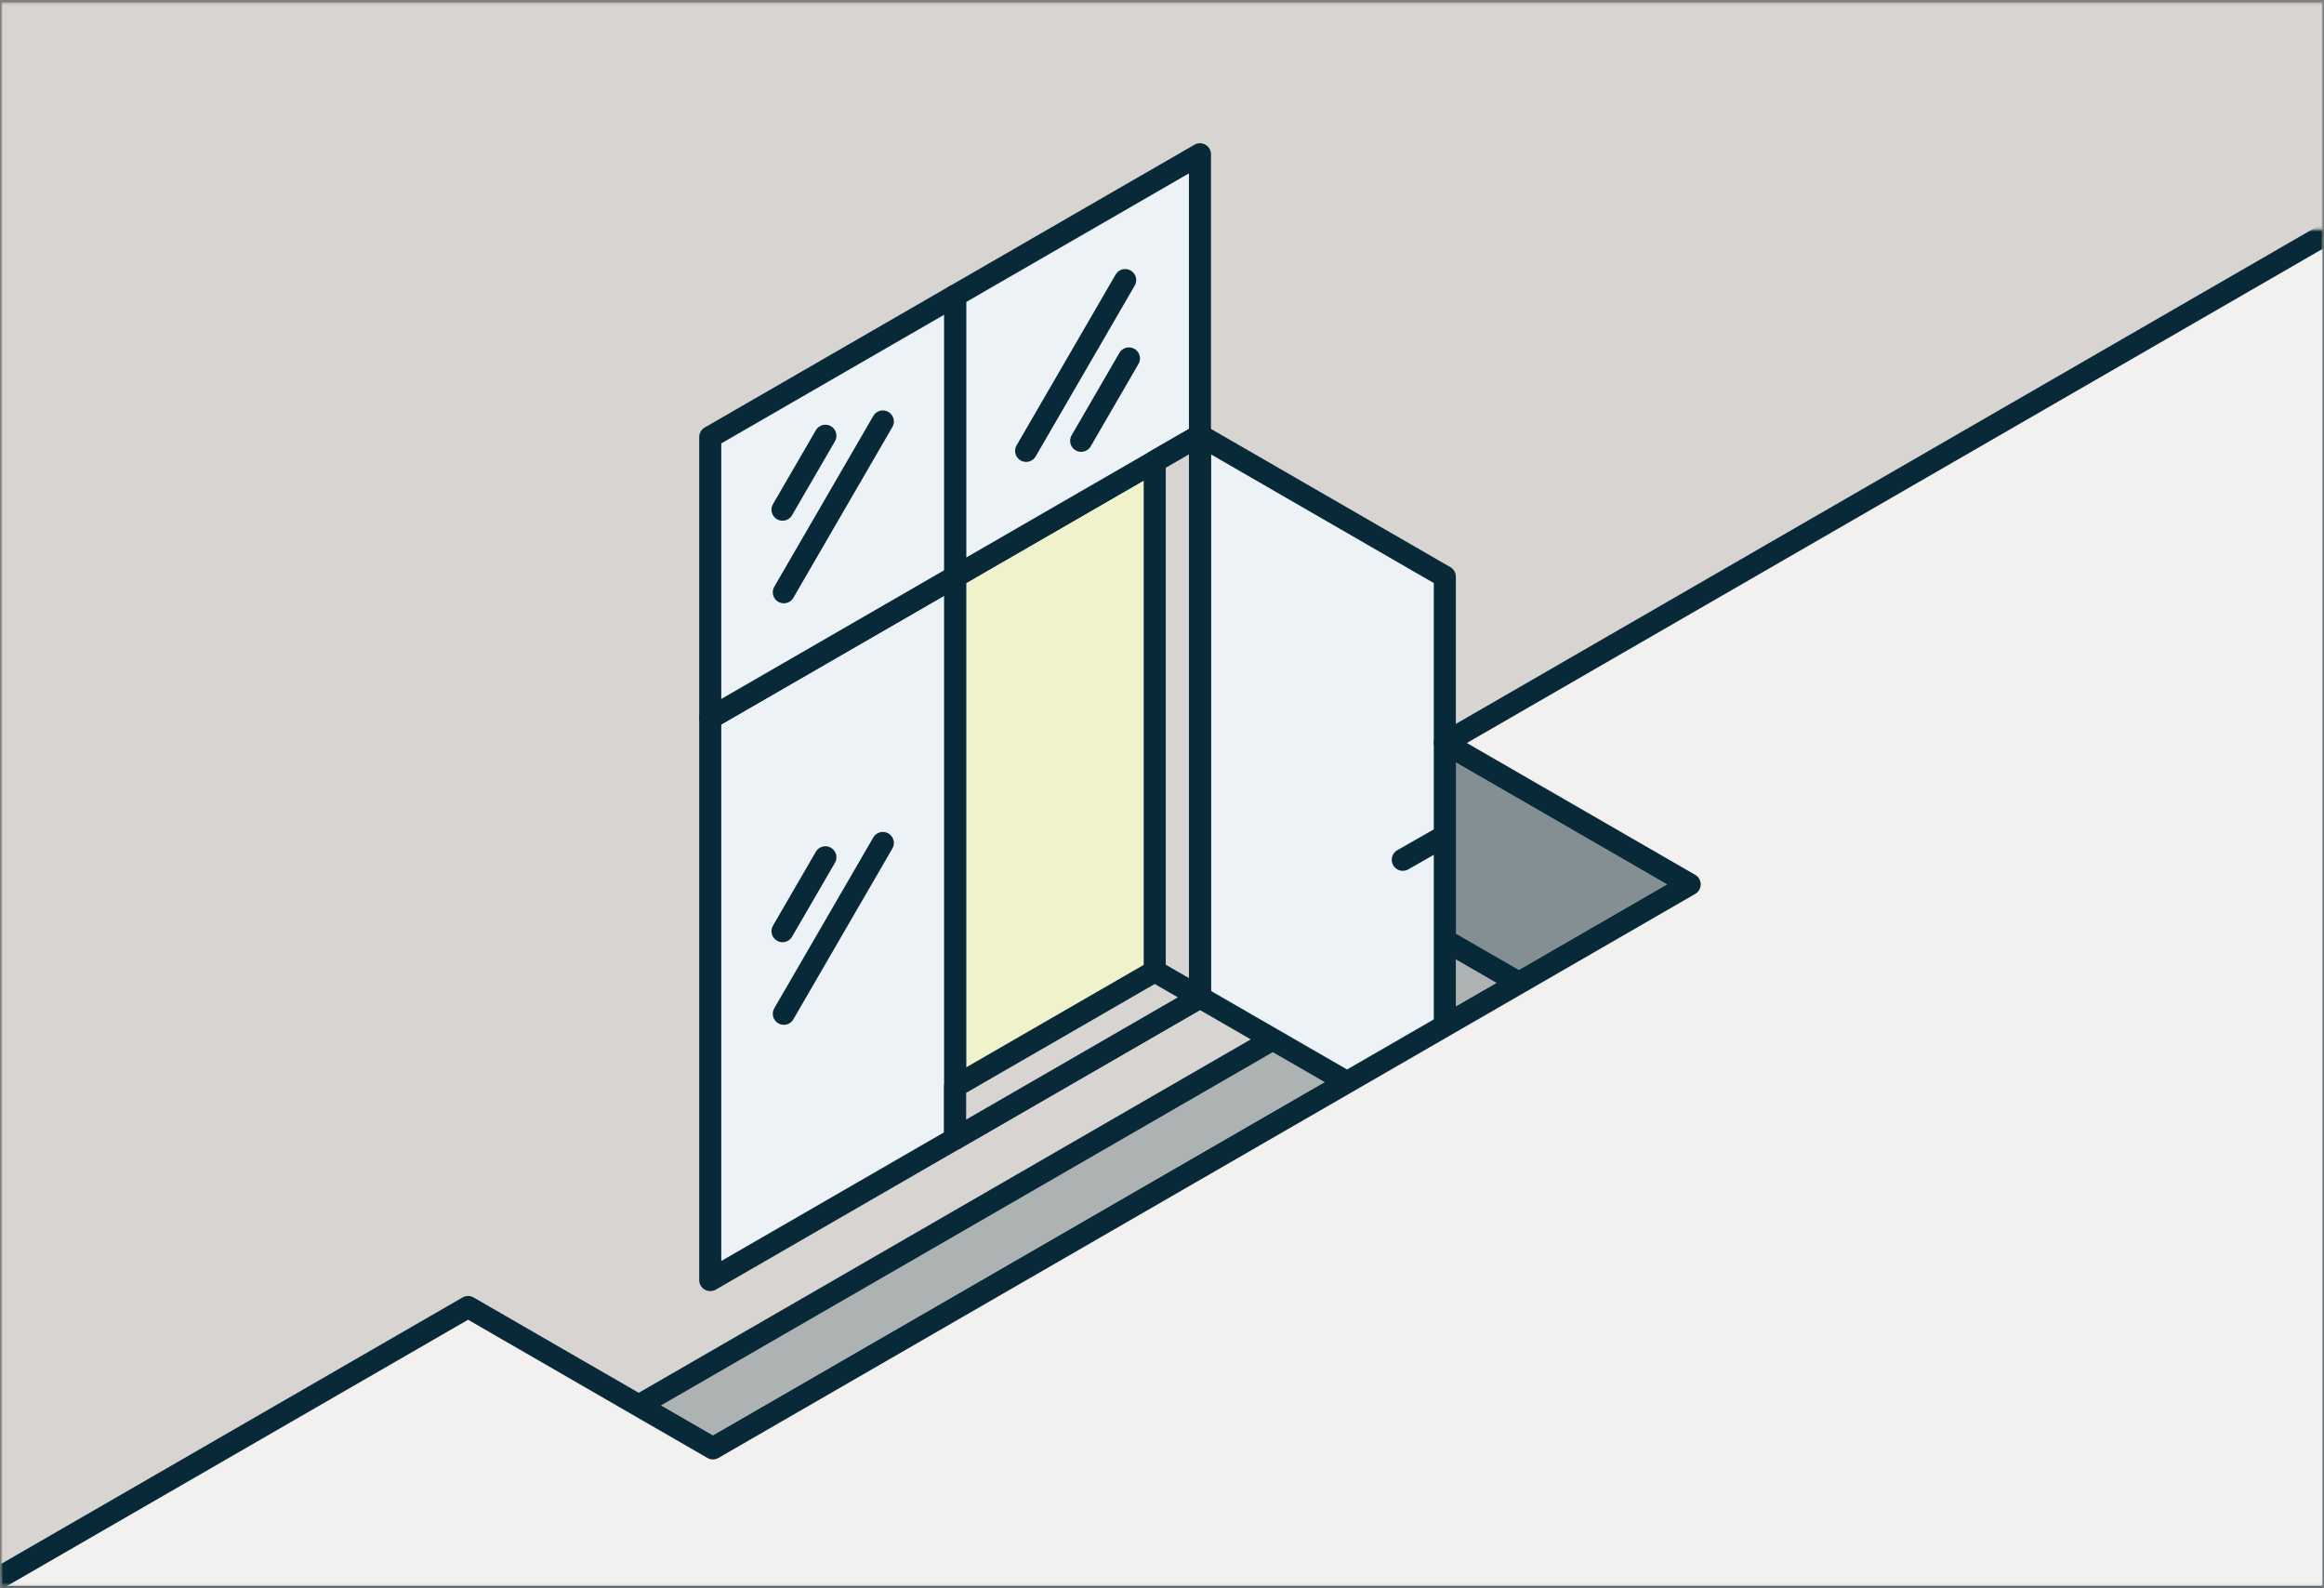 <svg xmlns="http://www.w3.org/2000/svg" xmlns:xlink="http://www.w3.org/1999/xlink" viewBox="0 0 843 576"><rect x="0" y="0" width="843" height="576" fill="#808080" stroke="none"/><defs><polygon id="path-1" points=".338 0 574.662 0 574.662 842 .338 842"/><polygon id="path-3" points=".194 .191 184.56 .191 184.56 319.519 .194 319.519"/><polygon id="path-5" points=".019 .587 87.031 .587 87.031 89.436 .019 89.436"/><polygon id="path-7" points=".338 842 .338 0 574.662 0 574.662 842"/><polygon id="path-9" points=".338 0 492.232 0 492.232 842 .338 842"/></defs><g id="17a" fill="none" fill-rule="evenodd"><g transform="rotate(-90 288 287.5)"><g id="Group-1477"><mask id="mask-2" fill="white"><use xlink:href="#path-1"/></mask><polygon id="Fill-1465" fill="#D7D4D1" points=".338 0 .338 842 574.662 842 574.662 0" mask="url(#mask-2)"/><polygon id="Fill-1467" fill="#F0F2CB" points="213.793 434.768 162.515 345.95 366.35 345.95 417.629 434.768" mask="url(#mask-2)"/><polygon id="Stroke-1468" stroke="#072938" stroke-linecap="round" stroke-linejoin="round" stroke-width="8" points="213.793 434.768 162.515 345.95 366.35 345.95 417.629 434.768" mask="url(#mask-2)"/><polygon id="Fill-1469" fill="#ECF2F6" points="162.515 345.95 111.236 257.132 315.071 257.132 366.35 345.95" mask="url(#mask-2)"/><polygon id="Stroke-1470" stroke="#072938" stroke-linecap="round" stroke-linejoin="round" stroke-width="8" points="162.515 345.95 111.236 257.132 315.072 257.132 366.35 345.95" mask="url(#mask-2)"/><polygon id="Fill-1471" fill="#ECF2F6" points="417.629 434.768 366.35 345.95 468.268 345.95 519.547 434.768" mask="url(#mask-2)"/><polygon id="Stroke-1472" stroke="#072938" stroke-linecap="round" stroke-linejoin="round" stroke-width="8" points="417.629 434.768 366.35 345.95 468.268 345.95 519.547 434.768" mask="url(#mask-2)"/><polygon id="Fill-1473" fill="#ECF2F6" points="366.35 345.95 315.071 257.132 416.989 257.132 468.268 345.95" mask="url(#mask-2)"/><polygon id="Stroke-1474" stroke="#072938" stroke-linecap="round" stroke-linejoin="round" stroke-width="8" points="366.35 345.95 315.071 257.132 416.989 257.132 468.268 345.95" mask="url(#mask-2)"/><polygon id="Fill-1475" fill="#D7D4D1" points="65.745 231.191 234.56 523.586 219.018 550.519 50.194 258.106" mask="url(#mask-2)"/><polygon id="Stroke-1476" stroke="#072938" stroke-linecap="round" stroke-linejoin="round" stroke-width="8" points="65.745 231.191 234.56 523.586 219.018 550.519 50.194 258.106" mask="url(#mask-2)"/></g><g id="Group-1480" transform="translate(50 231)"><mask id="mask-4" fill="white"><use xlink:href="#path-3"/></mask><polygon id="Fill-1478" fill="#072938" fill-opacity=".2" points="15.745 .191 184.56 292.586 169.018 319.519 .194 27.106" mask="url(#mask-4)"/></g><g id="Group-1484" transform="translate(219 523)"><polygon id="Fill-1481" fill="#D7D4D1" points=".019 27.519 15.56 .586 87.032 .586 35.76 89.437"/><polygon id="Stroke-1483" stroke="#072938" stroke-linecap="round" stroke-linejoin="round" stroke-width="8" points=".019 27.519 15.56 .586 87.032 .586 35.76 89.437"/></g><g id="Group-1487" transform="translate(219 523)"><mask id="mask-6" fill="white"><use xlink:href="#path-5"/></mask><polygon id="Fill-1485" fill="#072938" fill-opacity=".4" points=".019 27.519 15.56 .586 87.032 .586 35.76 89.437" mask="url(#mask-6)"/></g><g id="Group-1505"><path id="Stroke-1488" stroke="#072938" stroke-linecap="round" stroke-linejoin="round" stroke-width="8" d="M269.77 319.74l-61.95-35.92"/><path id="Stroke-1490" stroke="#072938" stroke-linecap="round" stroke-linejoin="round" stroke-width="8" d="M264.58 298.9l-26.8-15.55"/><path id="Stroke-1492" stroke="#072938" stroke-linecap="round" stroke-linejoin="round" stroke-width="8" d="M422.64 319.74l-61.94-35.92"/><path id="Stroke-1494" stroke="#072938" stroke-linecap="round" stroke-linejoin="round" stroke-width="8" d="M417.46 298.9l-26.81-15.55"/><mask id="mask-8" fill="white"><use xlink:href="#path-7"/></mask><polygon id="Fill-1496" fill="#ECF2F6" points="162.515 523.586 213.793 434.768 417.629 434.768 366.35 523.586" mask="url(#mask-8)"/><polygon id="Stroke-1498" stroke="#072938" stroke-linecap="round" stroke-linejoin="round" stroke-width="8" points="162.515 523.586 213.794 434.768 417.629 434.768 366.35 523.586" mask="url(#mask-8)"/><polygon id="Fill-1499" fill="#D7D4D1" points="213.793 434.768 223.242 418.359 408.156 418.359 417.629 434.768" mask="url(#mask-8)"/><polygon id="Stroke-1500" stroke="#072938" stroke-linecap="round" stroke-linejoin="round" stroke-width="8" points="213.793 434.768 223.242 418.359 408.156 418.359 417.629 434.768" mask="url(#mask-8)"/><polygon id="Fill-1501" fill="#D7D4D1" points="162.515 345.95 181.45 345.95 223.242 418.359 213.793 434.769" mask="url(#mask-8)"/><polygon id="Stroke-1502" stroke="#072938" stroke-linecap="round" stroke-linejoin="round" stroke-width="8" points="162.515 345.95 181.45 345.95 223.242 418.359 213.794 434.769" mask="url(#mask-8)"/><path id="Stroke-1503" stroke="#072938" stroke-linecap="round" stroke-linejoin="round" stroke-width="8" d="M272.37 523.59l-8.7-15.25" mask="url(#mask-8)"/><polygon id="Fill-1504" fill="#F2F1F0" points="306.029 523.586 254.75 612.404 50.195 258.106 101.474 169.289 3.734 0 .339 0 .339 842 489.863 842" mask="url(#mask-8)"/></g><g id="Group-1508"><mask id="mask-10" fill="white"><use xlink:href="#path-9"/></mask><polygon id="Stroke-1506" stroke="#072938" stroke-linecap="round" stroke-linejoin="round" stroke-width="8" points="306.029 523.586 254.75 612.405 50.195 258.107 101.474 169.288 -3.764 -12.988 -3.764 846.103 492.232 846.103" mask="url(#mask-10)"/></g><g id="Group-1514" stroke="#072938" stroke-linecap="round" stroke-linejoin="round" stroke-width="8" transform="translate(411 371)"><path id="Stroke-1509" d="M62.92 36.64L.98.72"/><path id="Stroke-1511" d="M34.5 38L4.63 20.68"/></g></g></g></svg>